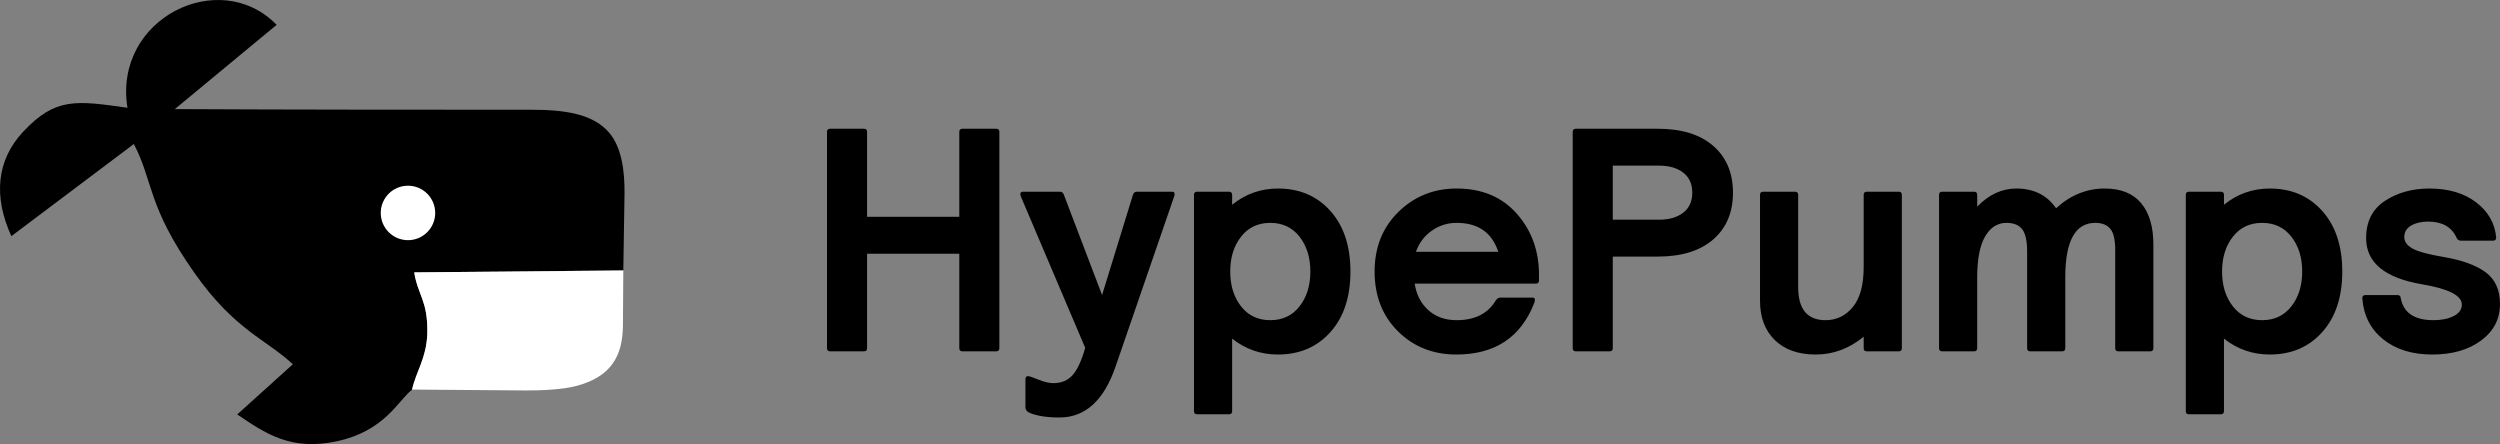 <?xml version="1.0" encoding="UTF-8"?>
<!DOCTYPE svg PUBLIC "-//W3C//DTD SVG 1.1//EN" "http://www.w3.org/Graphics/SVG/1.1/DTD/svg11.dtd">
<!-- Creator: CorelDRAW 2020 (64 Bit) -->
<svg xmlns="http://www.w3.org/2000/svg" xml:space="preserve" width="350mm" height="62.173mm" version="1.1" style="shape-rendering:geometricPrecision; text-rendering:geometricPrecision; image-rendering:optimizeQuality; fill-rule:evenodd; clip-rule:evenodd"
viewBox="0 0 24159.58 4291.65"
 xmlns:xlink="http://www.w3.org/1999/xlink"
 xmlns:xodm="http://www.corel.com/coreldraw/odm/2003">
 <rect x="0" y="0" width="24159.58" height="4291.65" fill="#808080" stroke="none"/>
 <defs>
  <style type="text/css">
   <![CDATA[
    .fil0 {fill:black}
    .fil2 {fill:white}
    .fil1 {fill:white}
    .fil3 {fill:black;fill-rule:nonzero}
   ]]>
  </style>
 </defs>
 <g id="Camada_x0020_1">
  <g id="_2474027102208">
   <g>
    <path class="fil0" d="M3981.73 3764.68c58.7,-186.99 141.79,-301.07 147.59,-540.14 7.73,-318.62 -91.72,-369.76 -126.39,-592.47l2020.65 -18.49 11.47 -734.32c3.7,-237.27 -31.26,-456.26 -144.93,-592.93 -159.76,-192.1 -447.11,-225.56 -758.17,-225.67 -1147.87,-0.41 -2294.29,-0.23 -3442.58,-6.31l983.76 -814.32c-549.85,-565.66 -1580.01,-64.05 -1441.57,801.39 -499.26,-70.51 -695.18,-100.65 -1005.65,229.4 -262.9,279.47 -289.01,631.3 -116.38,1011.35l1184 -890.6c189.96,364.46 127.58,596.12 586.02,1246.46 389.24,552.18 686.45,637.4 950.65,881.91l-537.45 485.06c270.86,183.22 515.61,354.71 961.78,259.45 460.08,-98.23 589.52,-387.86 725.76,-498.22 0.49,-0.4 1.11,-1 1.46,-1.56z"/>
    <path class="fil1" d="M3981.73 3764.68l1083.69 8.48c200.93,1.57 379.06,-12.35 491.59,-40.4 354.2,-88.28 460.94,-297.87 462.95,-590.52l3.63 -528.66 -2020.65 18.49c34.68,222.71 134.12,273.84 126.39,592.47 -9.78,241.4 -110.86,366.17 -147.59,540.14z"/>
    <path class="fil2" d="M3942.59 1794.7c145.34,0 263.17,117.83 263.17,263.17 0,145.34 -117.83,263.17 -263.17,263.17 -145.34,0 -263.17,-117.83 -263.17,-263.17 0,-145.34 117.83,-263.17 263.17,-263.17z"/>
   </g>
   <path class="fil3" d="M8379.25 2451.86l0 912.71c0,20.49 -10.24,30.73 -30.73,30.73l-325.74 0c-20.49,0 -30.73,-10.24 -30.73,-30.73l0 -2089.7c0,-20.49 10.24,-30.73 30.73,-30.73l325.74 0c20.49,0 30.73,10.24 30.73,30.73l0 820.51 891.2 0 0 -820.51c0,-20.49 10.24,-30.73 30.73,-30.73l325.75 0c20.49,0 30.73,10.24 30.73,30.73l0 2089.7c0,20.49 -10.24,30.73 -30.73,30.73l-325.75 0c-20.49,0 -30.73,-10.24 -30.73,-30.73l0 -912.71 -891.2 0zm1862.29 -599.25c20.49,0 33.81,10.24 39.95,30.73l368.77 968.02 298.08 -968.02c6.15,-20.49 19.47,-30.73 39.95,-30.73l338.04 0c16.39,0 24.58,7.17 24.58,21.51 0,8.19 -1.02,15.36 -3.07,21.51l-568.52 1650.25c-112.68,325.74 -292.97,488.62 -540.86,488.62 -127.02,0 -226.39,-16.39 -298.09,-49.18 -20.49,-12.29 -30.72,-28.68 -30.72,-49.17l0 -270.43c0,-20.49 8.19,-30.73 24.58,-30.73 12.29,0 46.09,11.27 101.41,33.8 55.32,22.54 103.46,33.81 144.44,33.81 77.85,0 139.83,-26.12 185.92,-78.36 46.1,-52.25 86.56,-139.83 121.38,-262.75l-620.76 -1459.72c-4.1,-12.3 -6.15,-20.49 -6.15,-24.58 0,-16.39 8.2,-24.58 24.58,-24.58l356.48 0zm1296.85 2120.43l0 -2089.7c0,-20.49 10.24,-30.73 30.73,-30.73l307.31 0c20.49,0 30.73,10.24 30.73,30.73l0 95.26c129.07,-104.48 276.58,-156.72 442.53,-156.72 208.96,0 377.99,72.22 507.06,216.65 129.07,144.44 193.6,339.57 193.6,585.42 0,245.84 -64.53,440.99 -193.6,585.42 -129.07,144.44 -298.09,216.65 -507.06,216.65 -165.95,0 -313.45,-51.22 -442.53,-153.66l0 700.67c0,20.49 -10.24,30.73 -30.73,30.73l-307.31 0c-20.49,0 -30.73,-10.24 -30.73,-30.73zm454.82 -1685.59c-69.65,89.12 -104.48,201.29 -104.48,336.51 0,135.21 34.83,247.38 104.48,336.51 69.65,89.12 163.9,133.67 282.72,133.67 118.83,0 213.07,-44.55 282.72,-133.67 69.66,-89.12 104.49,-201.29 104.49,-336.51 0,-135.21 -34.83,-247.38 -104.49,-336.51 -69.65,-89.12 -163.89,-133.68 -282.72,-133.68 -118.82,0 -213.07,44.56 -282.72,133.68zm2083.55 806.68c176.19,0 302.19,-63.51 377.99,-190.53 12.3,-18.44 26.64,-27.66 43.02,-27.66l313.46 0c14.34,0 21.51,7.17 21.51,21.51 0,8.2 -2.05,18.44 -6.15,30.73 -129.07,331.9 -380.04,497.84 -752.91,497.84 -225.36,0 -413.33,-74.78 -563.91,-224.33 -150.58,-149.56 -225.87,-342.14 -225.87,-577.74 0,-233.56 76.82,-425.63 230.48,-576.21 153.65,-150.58 341.11,-225.87 562.37,-225.87 243.8,0 437.4,80.92 580.82,242.77 143.41,161.85 215.11,359.56 215.11,593.11l0 52.24c0,20.49 -10.24,30.73 -30.73,30.73l-1170.85 0c16.39,106.53 60.44,192.07 132.15,256.6 71.7,64.54 162.87,96.8 273.5,96.8zm0 -940.36c-88.09,0 -168,25.1 -239.7,75.29 -71.7,50.2 -122.92,118.31 -153.65,204.36l795.93 0c-61.46,-186.43 -195.65,-279.65 -402.58,-279.65zm1121.69 1210.8l0 -2089.7c0,-20.49 10.24,-30.73 30.72,-30.73l789.79 0c231.5,0 410.77,55.32 537.79,165.95 127.02,110.63 190.54,261.21 190.54,451.74 0,190.54 -63.52,341.12 -190.54,451.75 -127.02,110.63 -306.28,165.95 -537.79,165.95l-433.31 0 0 885.05c0,20.49 -10.24,30.73 -30.73,30.73l-325.75 0c-20.49,0 -30.72,-10.24 -30.72,-30.73zm387.21 -1763.96l0 522.43 448.67 0c96.29,0 173.63,-22.53 232.02,-67.6 58.39,-45.07 87.58,-109.61 87.58,-193.61 0,-83.99 -29.19,-148.53 -87.58,-193.6 -58.39,-45.07 -135.73,-67.61 -232.02,-67.61l-448.67 0zm2793.44 282.73l0 1481.23c0,20.49 -10.24,30.73 -30.73,30.73l-307.31 0c-20.49,0 -30.73,-10.24 -30.73,-30.73l0 -110.63c-139.32,114.73 -294,172.09 -464.04,172.09 -168,0 -299.63,-46.61 -394.89,-139.83 -95.26,-93.22 -142.89,-219.73 -142.89,-379.52l0 -1023.34c0,-20.49 10.24,-30.73 30.73,-30.73l307.31 0c20.49,0 30.73,10.24 30.73,30.73l0 891.2c0,213.07 88.1,319.59 264.29,319.59 106.53,0 194.62,-42.51 264.29,-127.53 69.65,-85.02 104.48,-213.58 104.48,-385.67l0 -697.59c0,-20.49 10.24,-30.73 30.73,-30.73l307.31 0c20.49,0 30.73,10.24 30.73,30.73zm359.56 1481.23l0 -1481.23c0,-20.49 10.24,-30.73 30.73,-30.73l307.31 0c20.49,0 30.73,10.24 30.73,30.73l0 113.7c112.68,-116.78 238.67,-175.17 377.99,-175.17 168,0 296.04,63.51 384.14,190.53 139.31,-127.02 296.04,-190.53 470.18,-190.53 155.7,0 273,47.11 351.87,141.36 78.88,94.24 118.32,227.41 118.32,399.5l0 1001.83c0,20.49 -10.24,30.73 -30.73,30.73l-307.31 0c-20.49,0 -30.73,-10.24 -30.73,-30.73l0 -949.59c0,-98.33 -15.88,-166.46 -47.63,-204.36 -31.75,-37.9 -80.42,-56.86 -145.98,-56.86 -192.58,0 -288.87,175.17 -288.87,525.5l0 685.3c0,20.49 -10.24,30.73 -30.72,30.73l-307.31 0c-20.49,0 -30.73,-10.24 -30.73,-30.73l0 -934.22c0,-102.44 -15.87,-174.15 -47.63,-215.12 -31.75,-40.98 -82.46,-61.46 -152.12,-61.46 -86.05,0 -154.68,43.54 -205.9,130.61 -51.21,87.07 -76.82,218.71 -76.82,394.89l0 685.3c0,20.49 -10.24,30.73 -30.73,30.73l-307.31 0c-20.49,0 -30.73,-10.24 -30.73,-30.73zm2384.72 608.47l0 -2089.7c0,-20.49 10.24,-30.73 30.73,-30.73l307.31 0c20.49,0 30.73,10.24 30.73,30.73l0 95.26c129.07,-104.48 276.58,-156.72 442.53,-156.72 208.96,0 377.99,72.22 507.06,216.65 129.07,144.44 193.6,339.57 193.6,585.42 0,245.84 -64.53,440.99 -193.6,585.42 -129.07,144.44 -298.09,216.65 -507.06,216.65 -165.95,0 -313.45,-51.22 -442.53,-153.66l0 700.67c0,20.49 -10.24,30.73 -30.73,30.73l-307.31 0c-20.49,0 -30.73,-10.24 -30.73,-30.73zm454.82 -1685.59c-69.65,89.12 -104.48,201.29 -104.48,336.51 0,135.21 34.83,247.38 104.48,336.51 69.65,89.12 163.9,133.67 282.72,133.67 118.83,0 213.07,-44.55 282.72,-133.67 69.66,-89.12 104.49,-201.29 104.49,-336.51 0,-135.21 -34.83,-247.38 -104.49,-336.51 -69.65,-89.12 -163.89,-133.68 -282.72,-133.68 -118.82,0 -213.07,44.56 -282.72,133.68zm2581.4 649.96c0,145.46 -60.94,263.26 -182.85,353.41 -121.9,90.14 -279.14,135.21 -471.72,135.21 -194.62,0 -352.89,-49.17 -474.79,-147.51 -121.9,-98.34 -189,-230.48 -201.28,-396.43 0,-20.49 10.24,-30.73 30.73,-30.73l310.38 0c18.44,0 28.68,10.24 30.73,30.73 26.64,141.36 132.14,212.04 316.53,212.04 77.85,0 142.89,-13.31 195.14,-39.95 52.24,-26.64 78.36,-63.52 78.36,-110.63 0,-88.1 -129.07,-153.66 -387.21,-196.68 -358.53,-61.46 -537.79,-209.99 -537.79,-445.6 0,-159.8 60.43,-279.65 181.31,-359.55 120.87,-79.91 264.29,-119.85 430.23,-119.85 184.39,0 334.97,44.56 451.74,133.68 116.78,89.12 181.31,202.31 193.61,339.57 0,20.49 -10.24,30.73 -30.73,30.73l-310.38 0c-20.49,0 -34.84,-10.24 -43.03,-30.73 -47.12,-102.43 -138.29,-153.65 -273.5,-153.65 -65.56,0 -120.36,12.8 -164.41,38.41 -44.05,25.61 -66.07,63 -66.07,112.16 0,43.03 26.12,79.39 78.36,109.1 52.25,29.71 151.09,56.86 296.56,81.44 182.34,30.73 319.59,80.41 411.79,149.04 92.19,68.63 138.29,170.56 138.29,305.77z"/>
  </g>
 </g>
</svg>
